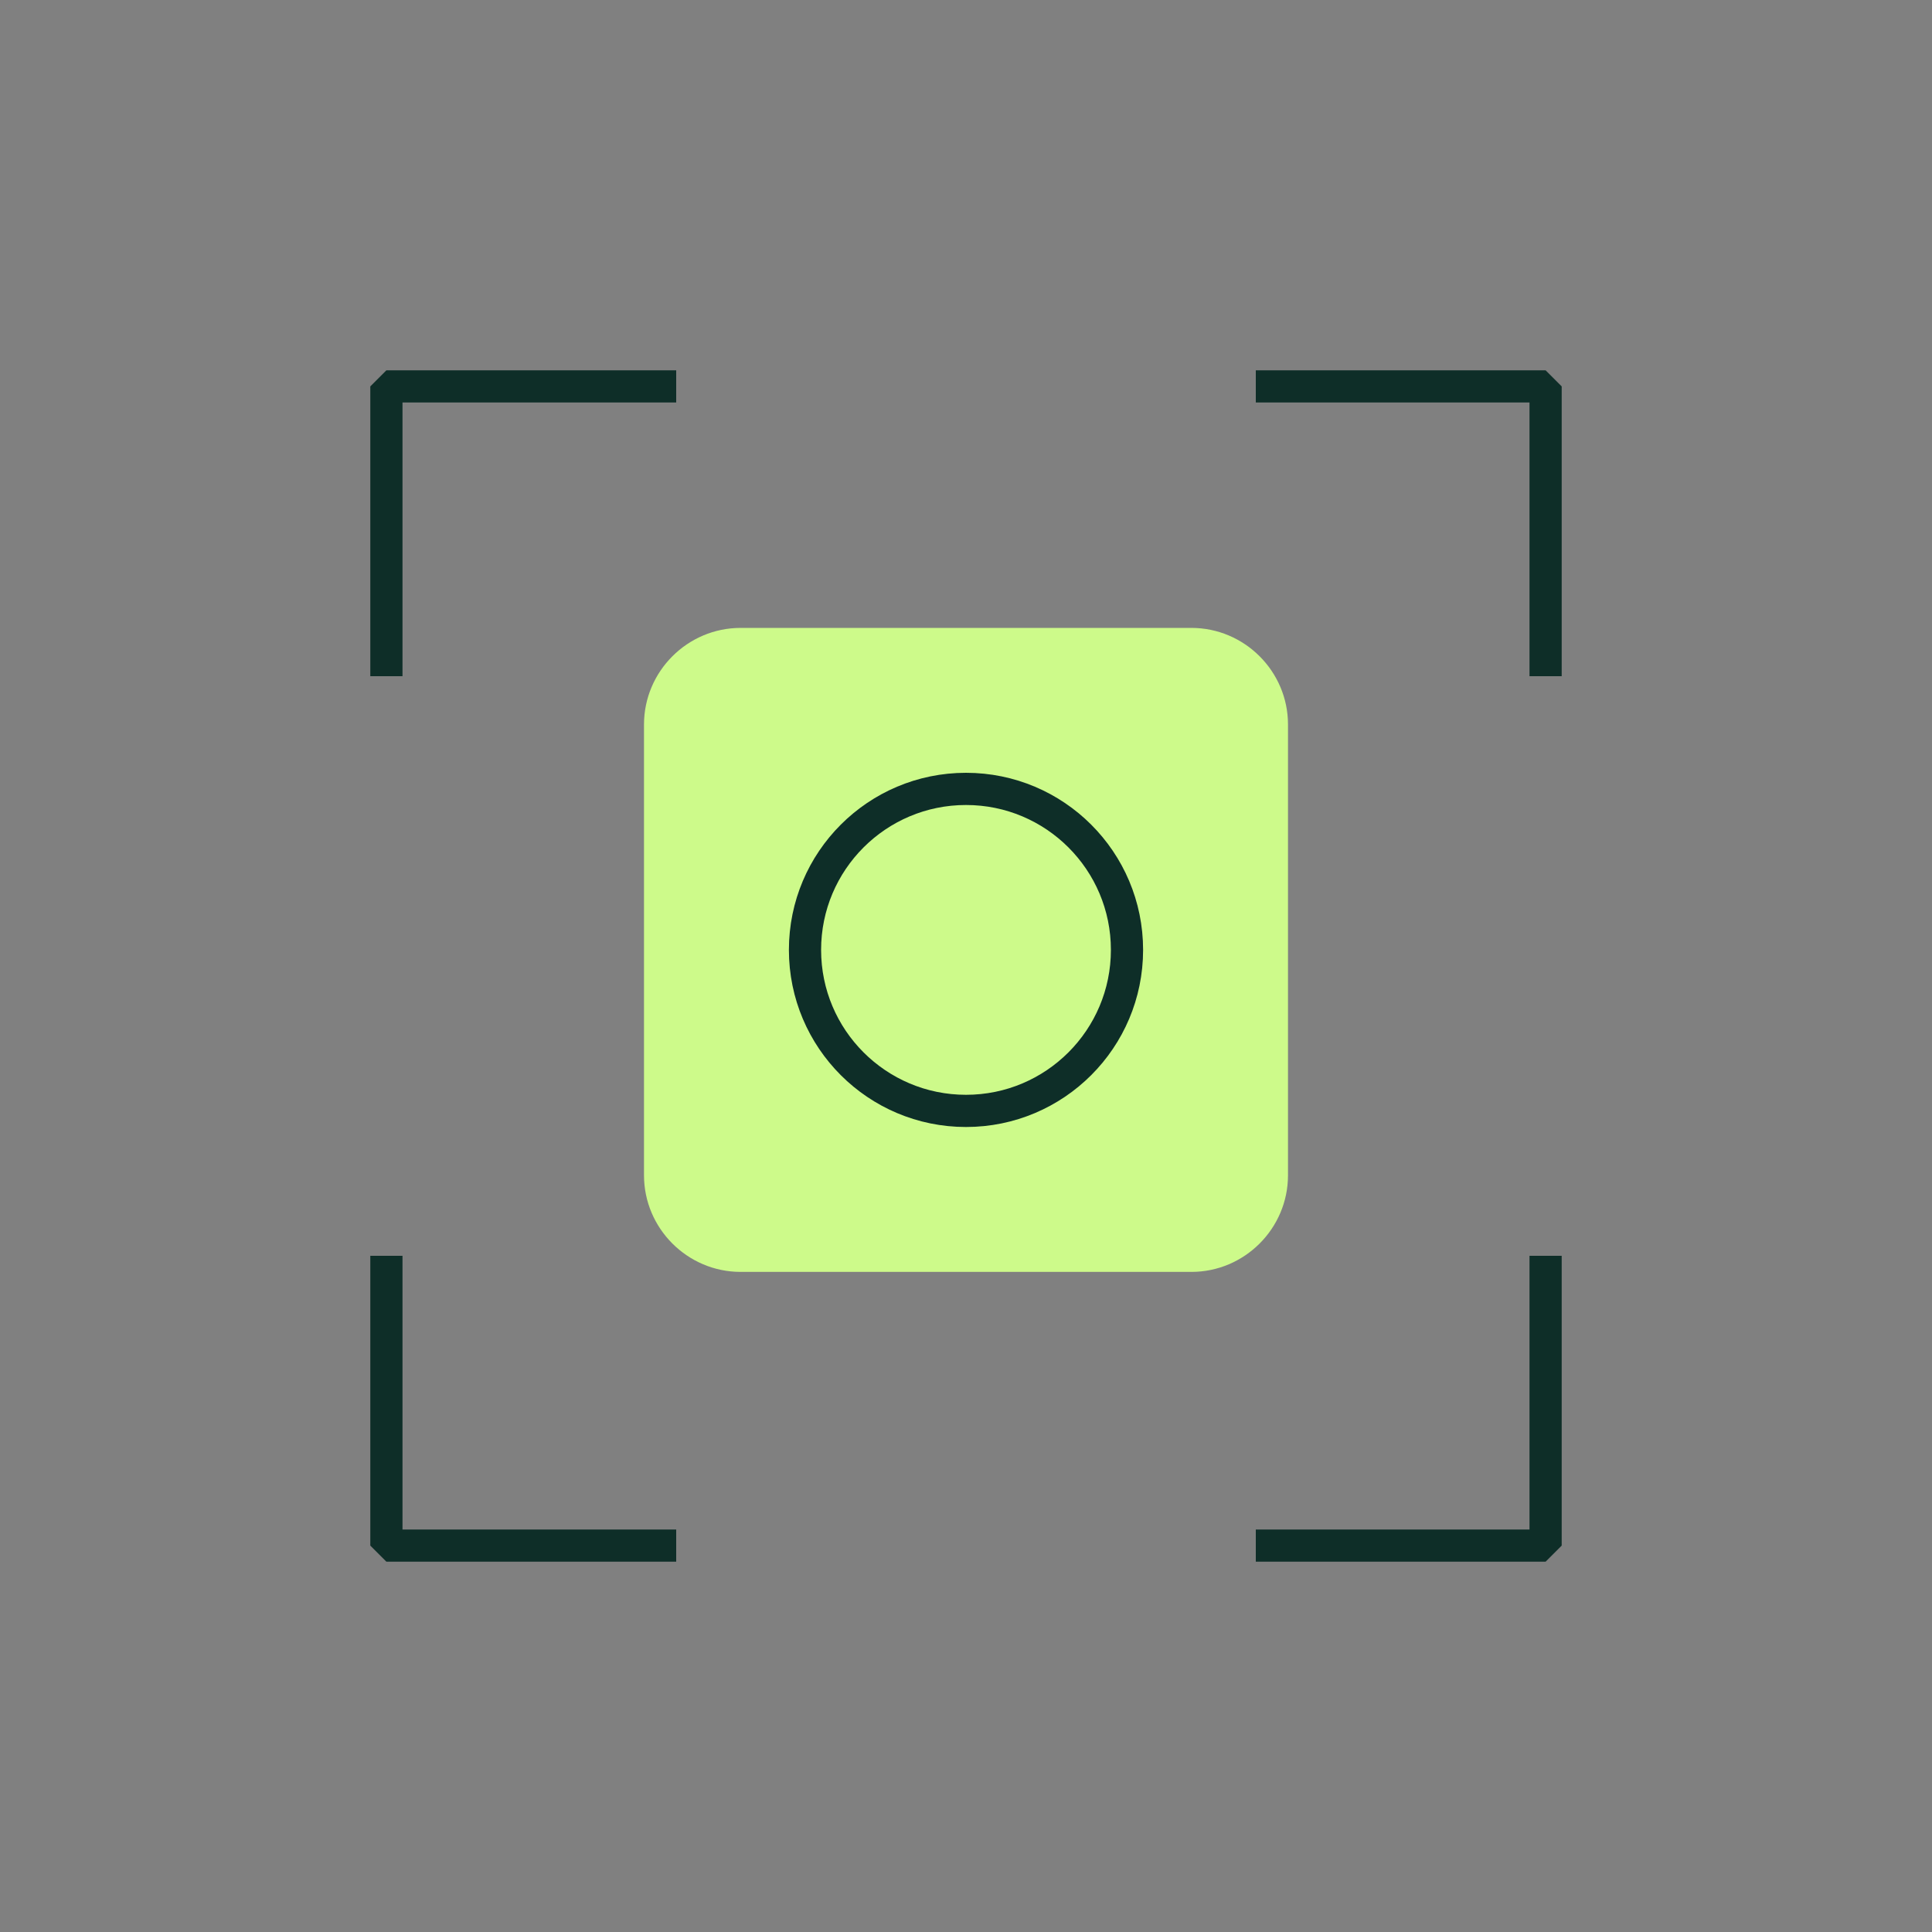 <?xml version="1.0" encoding="utf-8"?>
<!-- Generator: Adobe Illustrator 27.0.0, SVG Export Plug-In . SVG Version: 6.00 Build 0)  -->
<svg version="1.1" id="Layer_1" xmlns="http://www.w3.org/2000/svg" xmlns:xlink="http://www.w3.org/1999/xlink" x="0px" y="0px"
	 viewBox="0 0 120 120" style="enable-background:new 0 0 120 120;" xml:space="preserve">
<rect x="0" y="0" width="120" height="120" fill="#808080" stroke="none"/>
<style type="text/css">
	.st0{fill:none;stroke:#0E2E28;stroke-width:2;stroke-linejoin:bevel;}
	.st1{fill-rule:evenodd;clip-rule:evenodd;fill:#CDFA8A;}
</style>
<polyline id="Path" class="st0" points="78,24 96,24 96,42 "/>
<polyline id="Path_00000053514206505978157630000016648388562462986413_" class="st0" points="96,78 96,96 78,96 "/>
<polyline id="Path_00000072997895358031229360000006986727831206536358_" class="st0" points="42,96 24,96 24,78 "/>
<polyline id="Path_00000006687650931352794680000011361648375199412614_" class="st0" points="24,42 24,24 42,24 "/>
<path id="Rectangle" class="st1" d="M46,39h28c3.3,0,6,2.7,6,6v28c0,3.3-2.7,6-6,6H46c-3.3,0-6-2.7-6-6V45C40,41.7,42.7,39,46,39z"
	/>
<circle id="Oval" class="st0" cx="60" cy="59" r="10"/>
</svg>
